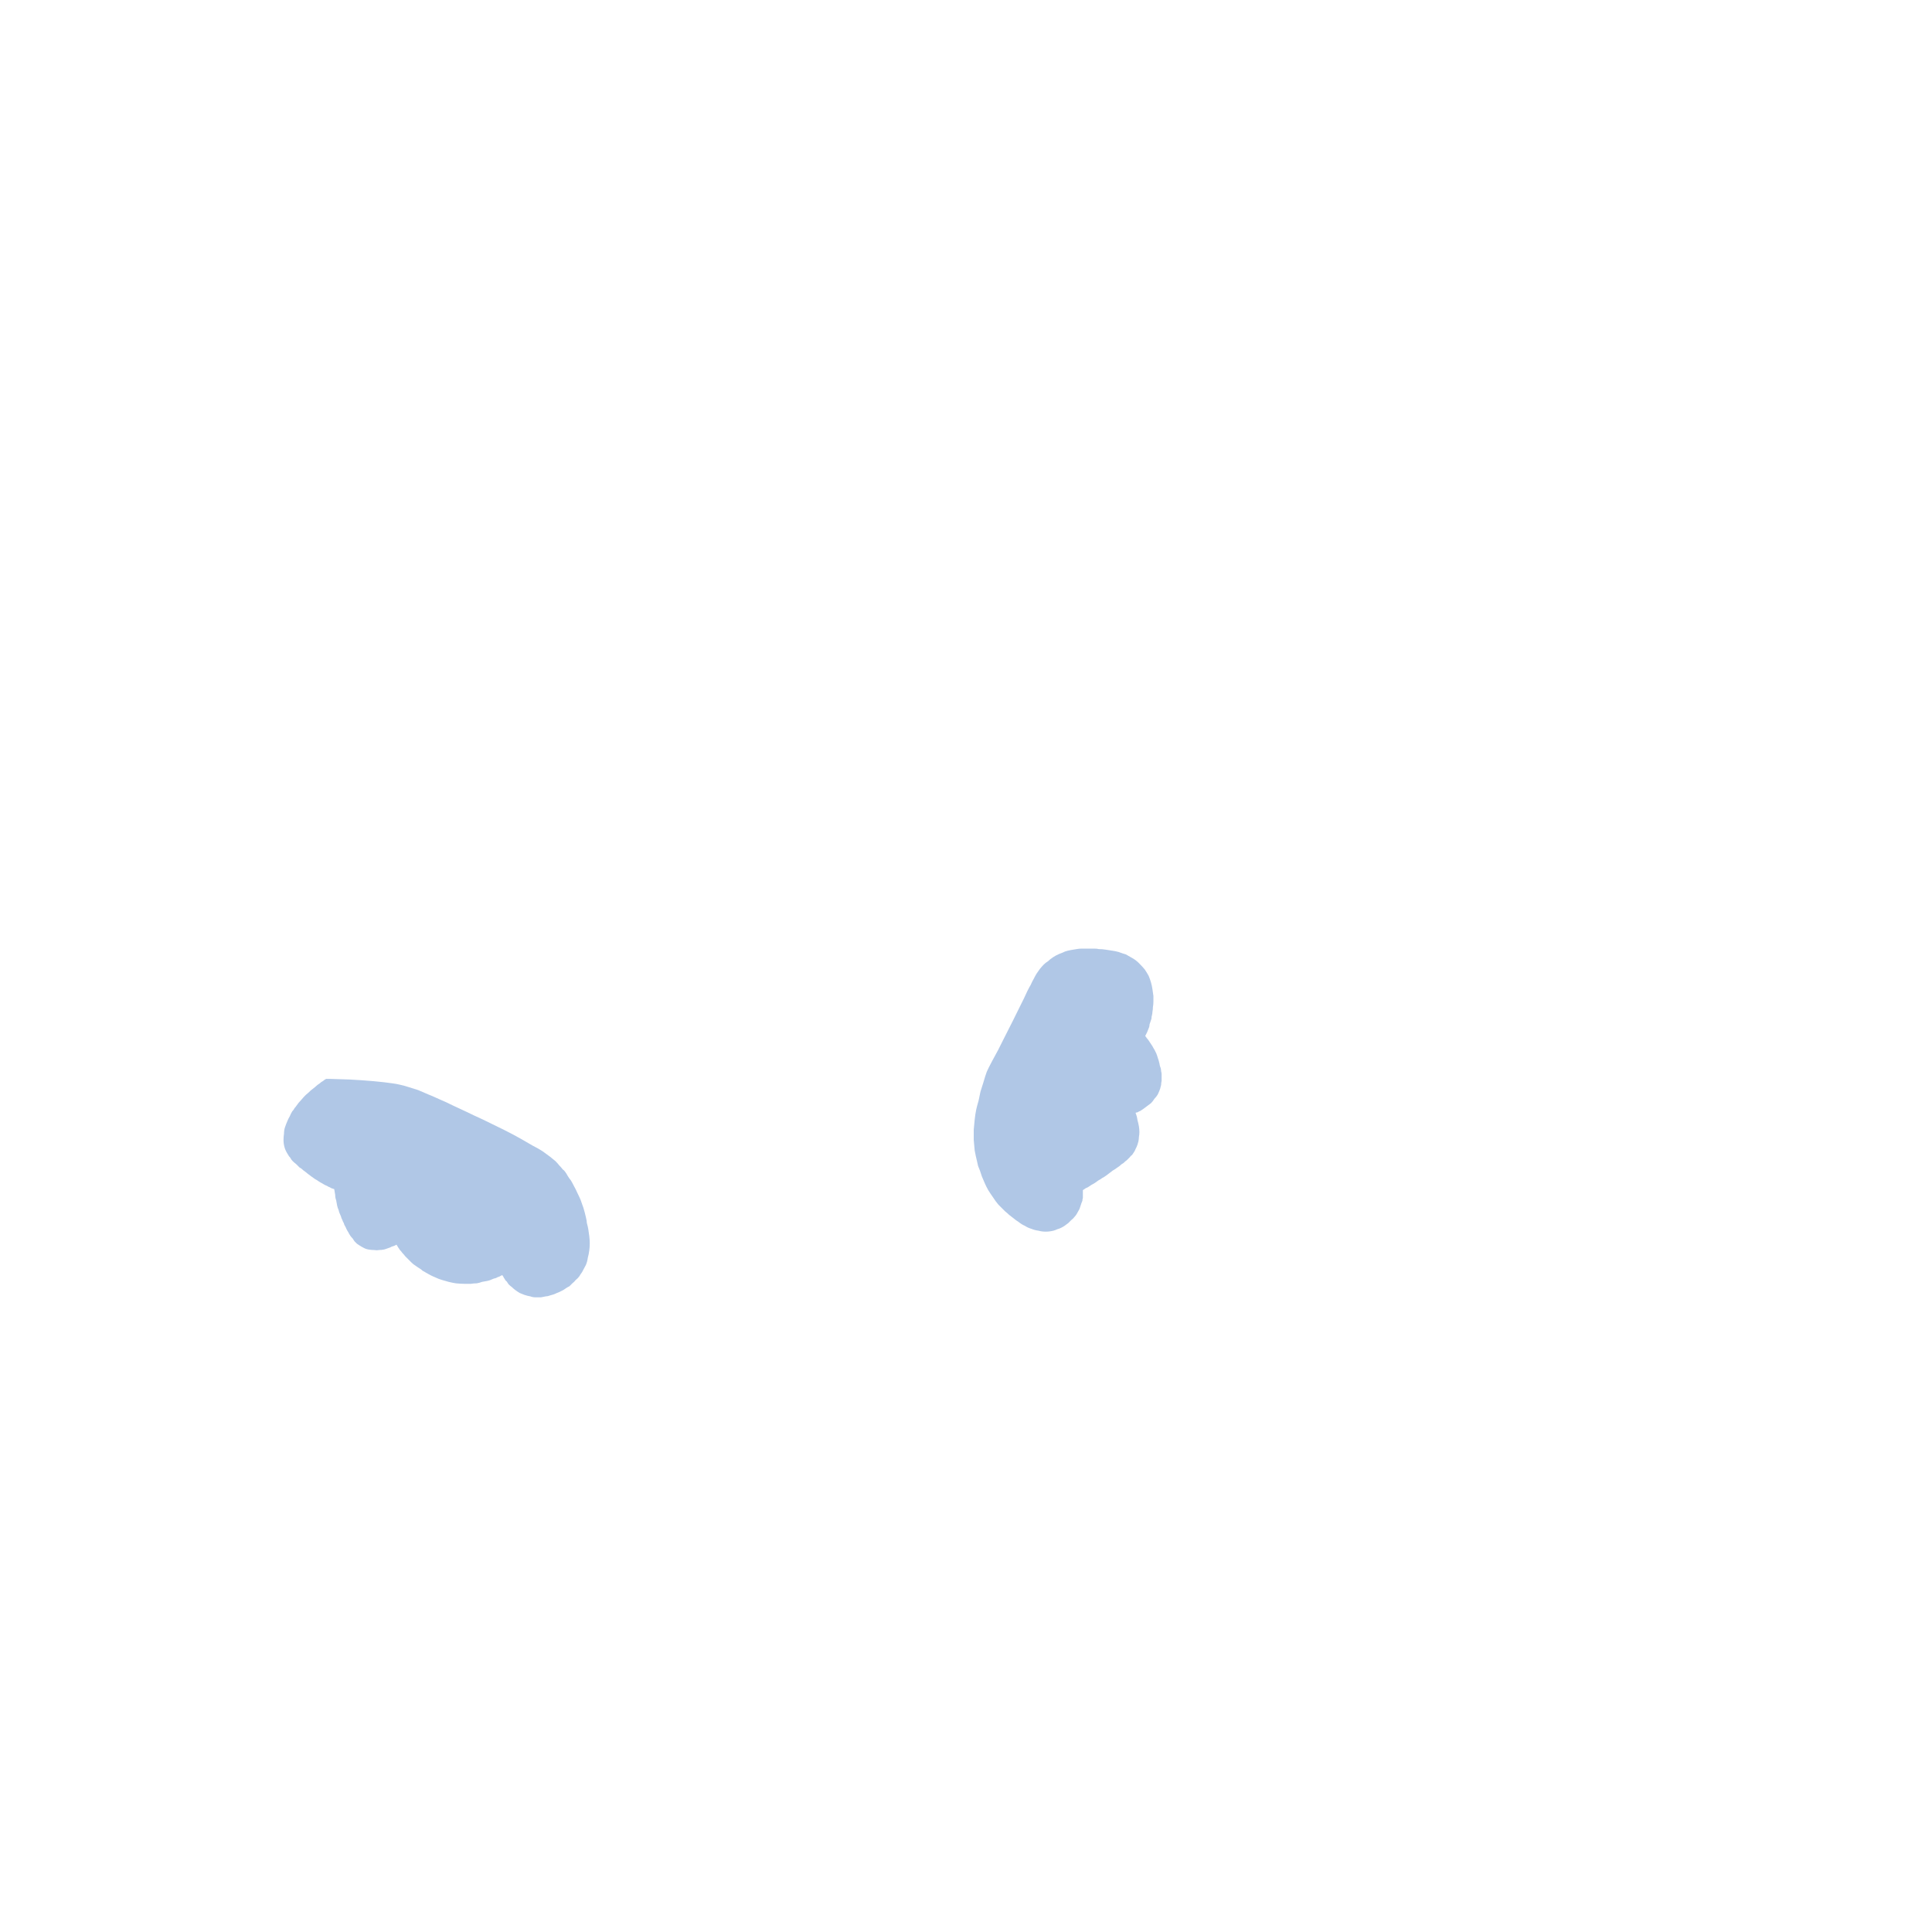 <?xml version="1.0" encoding="UTF-8" standalone="no"?>
<svg xmlns:xlink="http://www.w3.org/1999/xlink" height="200.0px" width="200.0px" xmlns="http://www.w3.org/2000/svg">
  <g transform="matrix(1.0, 0.0, 0.0, 1.0, 100.0, 100.0)">
    <path d="M9.05 27.4 Q8.65 27.5 8.25 27.5 7.85 27.5 7.5 27.4 7.1 27.35 6.75 27.2 6.4 27.1 6.1 26.9 5.75 26.75 5.45 26.5 5.2 26.35 4.9 26.1 4.7 25.95 4.45 25.75 4.3 25.6 4.05 25.4 3.7 25.05 3.35 24.7 3.05 24.35 2.8 23.95 2.55 23.6 2.3 23.2 2.1 22.85 1.95 22.5 1.8 22.15 1.65 21.8 1.55 21.5 1.45 21.2 1.35 20.95 1.25 20.7 1.2 20.5 1.15 20.25 1.0 19.65 0.9 19.1 0.85 18.55 0.8 18.0 0.8 17.45 0.8 16.95 0.85 16.45 0.9 15.9 0.95 15.4 1.05 14.9 1.15 14.45 1.3 13.95 1.4 13.5 1.5 13.0 1.6 12.7 1.8 12.05 2.0 11.35 2.15 10.95 2.3 10.6 2.7 9.85 3.4 8.6 3.85 7.65 4.8 5.8 6.0 3.35 6.25 2.8 6.35 2.6 6.55 2.2 6.7 1.95 6.85 1.6 7.0 1.35 7.15 1.05 7.3 0.8 7.5 0.5 7.65 0.3 7.85 0.05 8.05 -0.15 8.25 -0.35 8.5 -0.5 8.7 -0.7 9.0 -0.9 9.3 -1.1 9.65 -1.25 9.95 -1.35 10.25 -1.5 10.55 -1.6 10.85 -1.65 11.15 -1.7 11.45 -1.75 11.7 -1.8 12.0 -1.8 12.25 -1.8 12.5 -1.8 12.7 -1.8 12.9 -1.8 13.05 -1.8 13.25 -1.8 13.6 -1.8 13.75 -1.75 14.1 -1.75 14.4 -1.7 14.75 -1.65 15.05 -1.6 15.45 -1.55 15.8 -1.45 16.2 -1.3 16.55 -1.2 16.9 -1.0 17.25 -0.8 17.6 -0.6 17.9 -0.3 18.2 0.0 18.5 0.35 18.7 0.65 18.9 1.0 19.05 1.35 19.15 1.7 19.25 2.05 19.3 2.4 19.35 2.75 19.4 3.1 19.4 3.4 19.4 3.7 19.4 4.0 19.35 4.25 19.35 4.5 19.3 4.75 19.3 4.9 19.25 5.1 19.2 5.25 19.2 5.45 19.15 5.6 19.1 5.75 19.05 5.9 19.0 6.05 19.0 6.2 18.95 6.35 18.9 6.45 18.85 6.6 18.8 6.7 18.75 6.85 18.7 6.95 18.65 7.05 18.6 7.15 18.55 7.25 18.65 7.35 18.7 7.45 18.8 7.55 18.9 7.7 19.0 7.85 19.1 8.0 19.2 8.15 19.3 8.3 19.4 8.5 19.5 8.65 19.6 8.85 19.7 9.05 19.8 9.3 19.85 9.5 19.95 9.75 20.0 10.0 20.05 10.15 20.05 10.25 20.1 10.45 20.15 10.55 20.2 10.75 20.2 10.9 20.25 11.05 20.25 11.2 20.25 11.4 20.25 11.55 20.25 11.75 20.25 11.9 20.2 12.1 20.2 12.3 20.15 12.5 20.1 12.7 20.0 13.0 19.85 13.3 19.7 13.55 19.5 13.75 19.35 14.0 19.15 14.2 18.95 14.35 18.75 14.5 18.55 14.65 18.35 14.8 18.2 14.9 18.05 15.0 17.9 15.05 17.75 15.15 17.65 15.15 17.55 15.2 17.7 15.55 17.75 15.95 17.85 16.3 17.9 16.6 17.95 16.9 17.95 17.2 17.95 17.45 17.9 17.7 17.9 17.9 17.85 18.15 17.8 18.3 17.75 18.5 17.7 18.65 17.65 18.75 17.6 18.85 17.55 18.95 17.5 19.1 17.4 19.25 17.3 19.4 17.2 19.55 17.05 19.65 16.95 19.8 16.8 19.95 16.65 20.1 16.5 20.2 16.3 20.4 16.1 20.5 15.9 20.7 15.7 20.85 15.4 21.05 15.2 21.15 14.9 21.4 14.7 21.55 14.5 21.7 14.3 21.85 14.1 21.95 13.9 22.1 13.7 22.2 13.55 22.3 13.35 22.45 13.2 22.55 13.0 22.65 12.85 22.75 12.7 22.85 12.55 22.95 12.4 23.0 12.25 23.1 12.1 23.2 12.1 23.3 12.1 23.35 12.1 23.45 12.1 23.55 12.1 23.65 12.1 23.8 12.1 23.9 12.1 24.0 12.05 24.15 12.05 24.3 12.0 24.45 11.95 24.55 11.9 24.7 11.85 24.85 11.8 25.0 11.75 25.15 11.65 25.35 11.5 25.6 11.4 25.8 11.25 25.95 11.1 26.15 10.9 26.3 10.75 26.45 10.6 26.6 10.4 26.75 10.2 26.9 10.05 27.0 9.85 27.1 9.65 27.2 9.45 27.25 9.25 27.35 9.05 27.4 L9.05 27.4" fill="#b0c7e6" fill-rule="evenodd" stroke="none"/>
    <path d="M-45.7 34.05 Q-45.4 34.15 -45.1 34.2 -44.85 34.3 -44.55 34.3 -44.3 34.3 -44.0 34.3 -43.75 34.25 -43.5 34.2 -43.3 34.2 -43.05 34.1 -42.9 34.05 -42.7 34.0 -42.55 33.95 -42.35 33.85 -42.25 33.8 -42.1 33.75 -42.0 33.7 -41.9 33.65 -41.8 33.6 -41.7 33.55 -41.55 33.45 -41.4 33.35 -41.25 33.25 -41.05 33.15 -40.9 33.0 -40.75 32.85 -40.55 32.7 -40.4 32.5 -40.2 32.35 -40.05 32.15 -39.9 31.9 -39.75 31.7 -39.55 31.35 -39.35 30.95 -39.2 30.6 -39.15 30.2 -39.05 29.85 -39.0 29.45 -38.95 29.1 -38.95 28.7 -38.95 28.35 -39.0 27.95 -39.05 27.65 -39.1 27.25 -39.15 26.95 -39.25 26.6 -39.25 26.4 -39.35 26.0 -39.45 25.55 -39.6 25.05 -39.75 24.65 -39.9 24.2 -40.05 23.85 -40.25 23.45 -40.4 23.1 -40.6 22.75 -40.75 22.45 -40.9 22.2 -41.1 21.95 -41.25 21.7 -41.35 21.5 -41.5 21.3 -41.6 21.15 -41.75 21.05 -41.9 20.85 -42.1 20.65 -42.25 20.45 -42.5 20.2 -42.75 20.0 -43.05 19.75 -43.4 19.5 -43.8 19.2 -44.25 18.9 -44.85 18.6 -45.45 18.25 -46.15 17.85 -46.95 17.4 -47.85 16.95 -48.85 16.45 -50.0 15.9 -51.1 15.4 -51.7 15.1 -52.55 14.7 -53.2 14.4 -53.9 14.05 -54.5 13.8 -55.15 13.5 -55.65 13.3 -56.25 13.05 -56.7 12.85 -57.2 12.7 -57.65 12.55 -58.1 12.4 -58.55 12.3 -58.95 12.2 -59.35 12.15 -61.05 11.9 -63.8 11.75 -66.6 11.65 -66.25 11.7 L-66.25 11.7 Q-66.25 11.7 -66.35 11.75 -66.45 11.8 -66.55 11.9 -66.75 12.0 -66.9 12.15 -67.15 12.3 -67.35 12.5 -67.6 12.7 -67.85 12.9 -68.1 13.15 -68.35 13.35 -68.6 13.6 -68.85 13.9 -69.1 14.15 -69.3 14.45 -69.4 14.6 -69.5 14.7 -69.6 14.9 -69.75 15.05 -69.9 15.3 -70.0 15.55 -70.15 15.8 -70.25 16.05 -70.4 16.4 -70.5 16.7 -70.6 17.0 -70.6 17.35 -70.65 17.7 -70.65 18.0 -70.65 18.4 -70.55 18.75 -70.5 18.95 -70.4 19.15 -70.3 19.35 -70.2 19.5 -70.1 19.7 -69.95 19.85 -69.85 20.05 -69.7 20.2 -69.55 20.35 -69.35 20.5 -69.2 20.65 -69.0 20.85 -68.8 20.95 -68.6 21.15 -68.45 21.25 -68.15 21.5 -67.95 21.65 -67.75 21.8 -67.55 21.95 -67.4 22.05 -67.2 22.15 -67.0 22.3 -66.85 22.4 -66.65 22.5 -66.5 22.6 -66.3 22.7 -66.15 22.75 -66.0 22.85 -65.85 22.9 -65.7 23.0 -65.55 23.05 -65.4 23.1 -65.35 23.4 -65.3 23.7 -65.3 24.0 -65.2 24.25 -65.15 24.55 -65.1 24.8 -65.05 25.05 -64.95 25.25 -64.9 25.5 -64.8 25.7 -64.7 25.9 -64.65 26.1 -64.55 26.3 -64.5 26.45 -64.4 26.6 -64.35 26.8 -64.15 27.15 -64.15 27.2 -64.05 27.4 -63.95 27.55 -63.85 27.75 -63.75 27.9 -63.65 28.05 -63.5 28.2 -63.4 28.35 -63.3 28.5 -63.15 28.65 -63.05 28.75 -62.9 28.85 -62.75 28.95 -62.6 29.05 -62.4 29.15 -62.15 29.3 -61.85 29.35 -61.55 29.4 -61.3 29.4 -61.0 29.45 -60.75 29.4 -60.5 29.4 -60.25 29.35 -60.05 29.3 -59.8 29.2 -59.6 29.15 -59.45 29.05 -59.3 29.0 -59.15 28.95 -59.05 28.9 -58.95 28.85 -58.85 29.0 -58.8 29.1 -58.7 29.25 -58.6 29.4 -58.45 29.55 -58.35 29.7 -58.2 29.85 -58.05 30.05 -57.9 30.2 -57.75 30.35 -57.55 30.55 -57.4 30.7 -57.2 30.9 -56.95 31.05 -56.75 31.2 -56.5 31.35 -56.35 31.45 -56.25 31.55 -56.05 31.65 -55.9 31.75 -55.65 31.9 -55.45 32.0 -55.15 32.15 -54.9 32.25 -54.6 32.4 -54.25 32.5 -53.9 32.6 -53.55 32.7 -53.15 32.8 -52.8 32.85 -52.35 32.9 -51.9 32.9 -51.6 32.9 -51.25 32.9 -50.95 32.85 -50.65 32.85 -50.35 32.8 -50.1 32.7 -49.8 32.65 -49.55 32.6 -49.3 32.55 -49.1 32.45 -48.9 32.35 -48.65 32.3 -48.5 32.2 -48.3 32.15 -48.15 32.05 -48.0 32.0 -47.95 32.1 -47.9 32.15 -47.85 32.3 -47.75 32.4 -47.7 32.55 -47.55 32.65 -47.45 32.8 -47.35 32.95 -47.2 33.1 -47.0 33.25 -46.85 33.4 -46.65 33.55 -46.45 33.7 -46.2 33.85 -45.95 33.95 -45.7 34.05 L-45.7 34.05" fill="#b0c7e6" fill-rule="evenodd" stroke="none"/>
  </g>
</svg>
